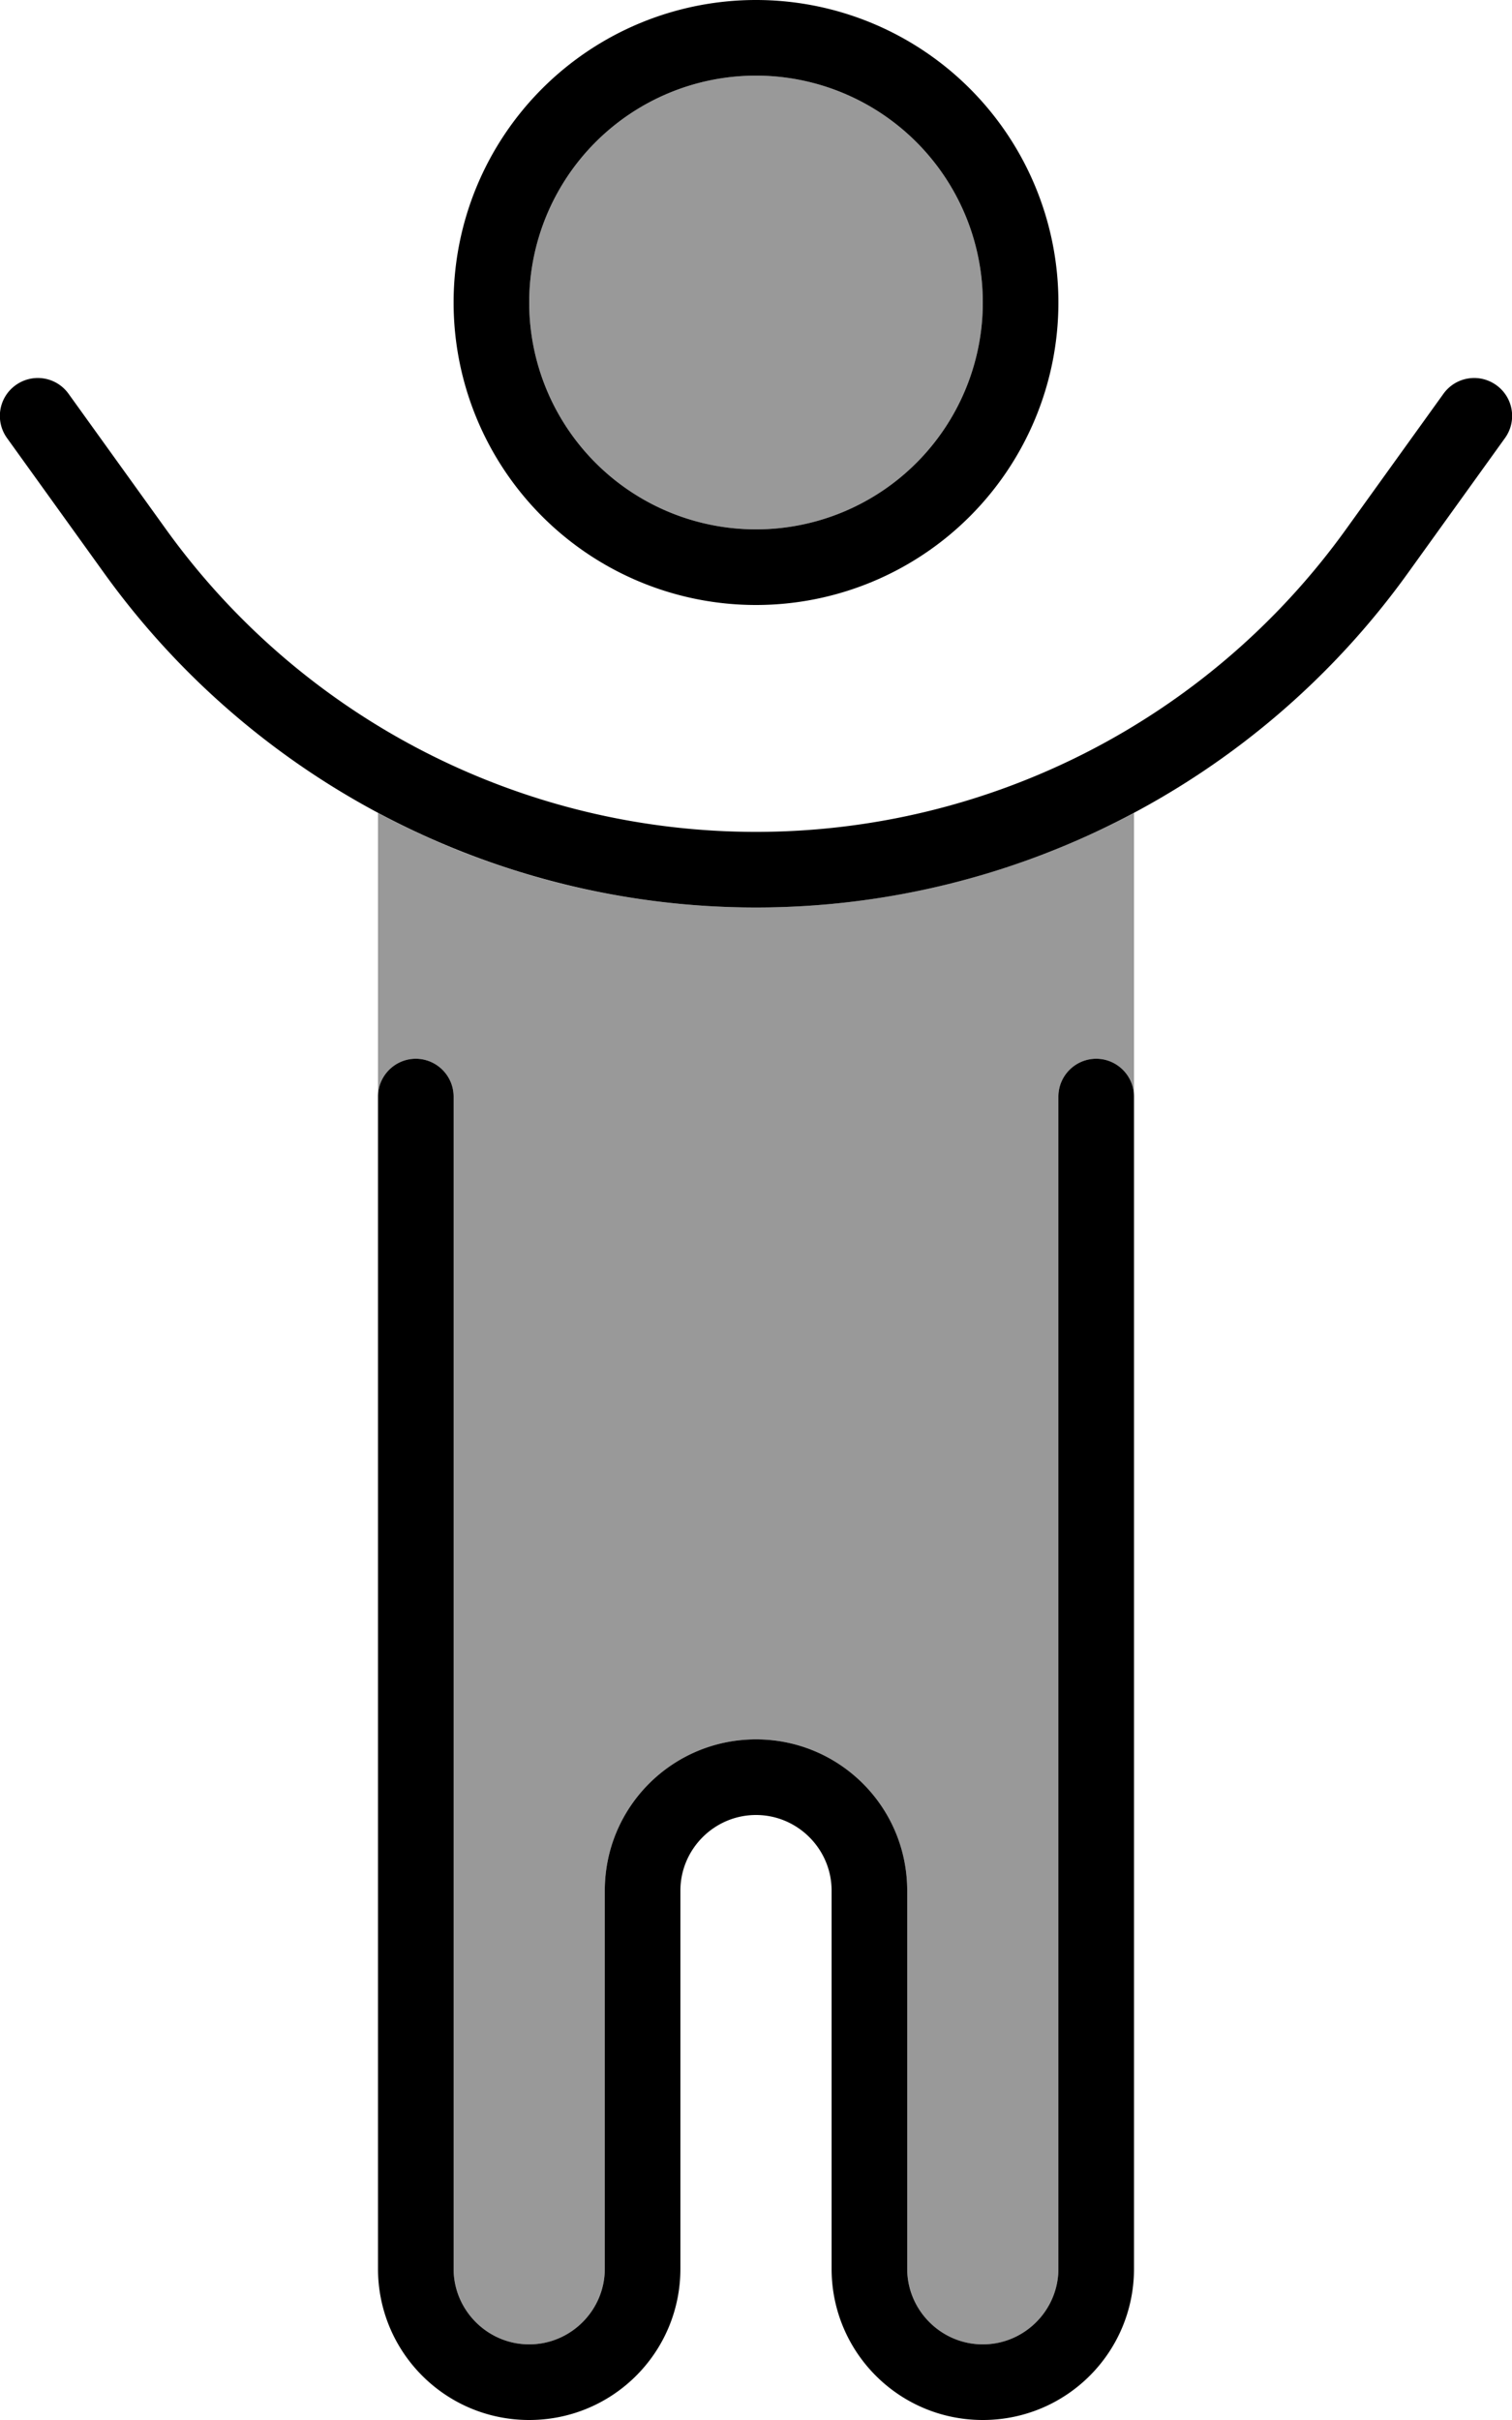 <svg fill="currentColor" xmlns="http://www.w3.org/2000/svg" viewBox="0 0 320 512"><!--! Font Awesome Pro 7.0.1 by @fontawesome - https://fontawesome.com License - https://fontawesome.com/license (Commercial License) Copyright 2025 Fonticons, Inc. --><path opacity=".4" fill="currentColor" d="M80 172c24.3 13 51.7 20 80 20s55.7-7.1 80-20c0 58.2 0 78.2 0 60 0-4.4-3.6-8-8-8s-8 3.6-8 8l0 248c0 8.8-7.2 16-16 16s-16-7.2-16-16l0-80c0-17.7-14.3-32-32-32s-32 14.3-32 32l0 80c0 8.8-7.2 16-16 16s-16-7.2-16-16l0-248c0-4.4-3.6-8-8-8s-8 3.6-8 8c0 14.7 0-5.3 0-60zM208 64a48 48 0 1 1 -96 0 48 48 0 1 1 96 0z"/><path fill="currentColor" d="M160 16a48 48 0 1 1 0 96 48 48 0 1 1 0-96zm0 112a64 64 0 1 0 0-128 64 64 0 1 0 0 128zm0 48c-49.6 0-96.1-23.9-125-64.2L14.5 83.3c-2.6-3.6-7.6-4.4-11.2-1.8s-4.4 7.6-1.8 11.2L22 121.2C53.9 165.6 105.3 192 160 192s106.1-26.4 138-70.8l20.5-28.5c2.6-3.6 1.8-8.6-1.8-11.2s-8.6-1.8-11.2 1.8L285 111.8C256.1 152.1 209.6 176 160 176zM96 232c0-4.4-3.6-8-8-8s-8 3.6-8 8l0 248c0 17.7 14.3 32 32 32s32-14.3 32-32l0-80c0-8.8 7.2-16 16-16s16 7.2 16 16l0 80c0 17.7 14.3 32 32 32s32-14.3 32-32l0-248c0-4.4-3.6-8-8-8s-8 3.6-8 8l0 248c0 8.8-7.2 16-16 16s-16-7.2-16-16l0-80c0-17.7-14.3-32-32-32s-32 14.3-32 32l0 80c0 8.8-7.2 16-16 16s-16-7.2-16-16l0-248z"/></svg>